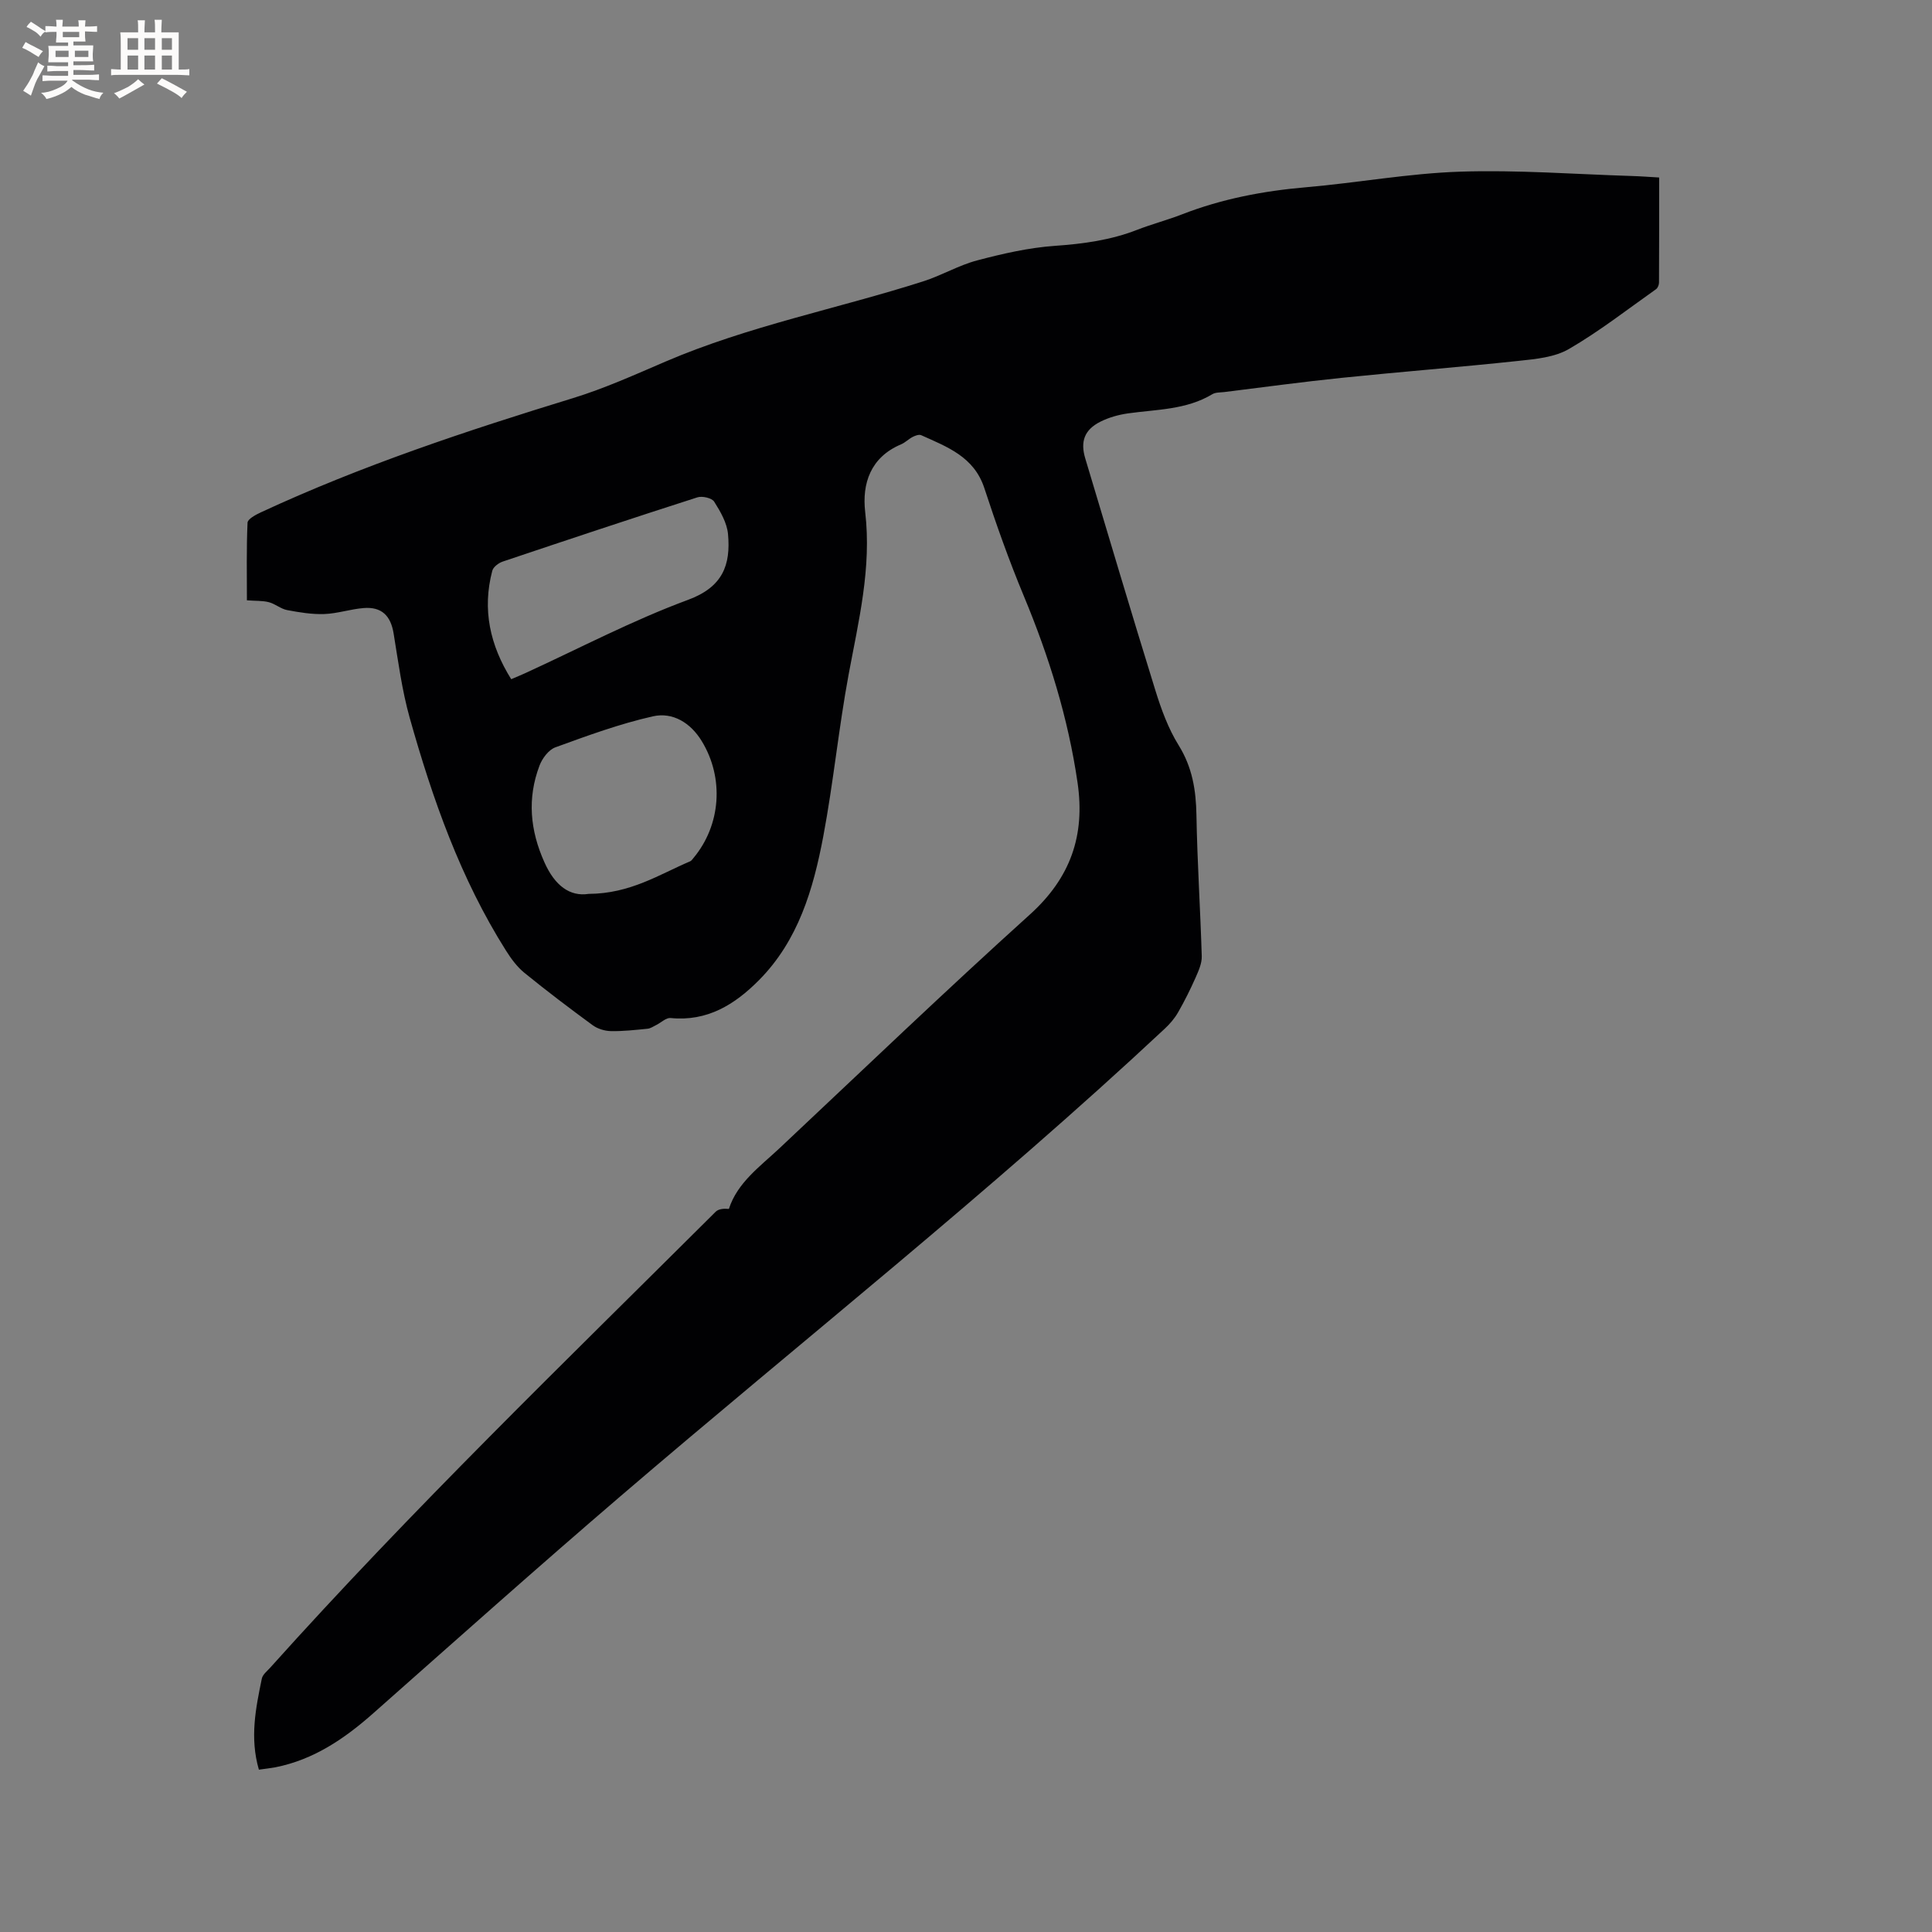<svg enable-background="new 0 0 400 400" viewBox="0 0 400 400" xmlns="http://www.w3.org/2000/svg"><rect x="0" y="0" width="400" height="400" fill="#808080" stroke="none"/><path d="m53.6 366.39c-1.92-6.61-.65-12.74.61-18.86.17-.83 1.08-1.53 1.71-2.23 29.41-32.78 61.07-63.37 92.25-94.42.57-.57 1.6-.69 2.74-.59 1.76-5.46 6.45-8.77 10.48-12.56 17.23-16.19 34.3-32.56 51.85-48.4 8.39-7.58 11.45-16.33 9.86-27.26-1.95-13.41-5.93-26.18-11.12-38.65-3.05-7.32-5.71-14.81-8.18-22.35-2.13-6.52-7.71-8.55-13.08-10.97-.45-.2-1.23.09-1.76.36-.84.43-1.54 1.17-2.41 1.54-6.3 2.66-8.11 8.09-7.42 14.02 1.35 11.54-1.36 22.49-3.43 33.62-2.07 11.14-3.16 22.46-5.26 33.58-2.06 10.87-5.15 21.49-13.3 29.71-5.03 5.07-10.72 8.6-18.31 7.84-.91-.09-1.93.93-2.91 1.42-.61.3-1.22.74-1.86.8-2.53.25-5.07.54-7.6.49-1.26-.03-2.72-.47-3.74-1.21-4.79-3.51-9.52-7.09-14.13-10.84-1.52-1.24-2.76-2.92-3.82-4.6-9.43-14.93-15.22-31.4-19.96-48.26-1.59-5.68-2.36-11.6-3.32-17.44-.6-3.65-2.47-5.54-6.2-5.24-2.73.22-5.42 1.14-8.14 1.24-2.56.09-5.17-.34-7.71-.82-1.31-.25-2.46-1.29-3.77-1.63-1.3-.34-2.72-.25-4.55-.39 0-5.36-.11-10.73.13-16.07.03-.76 1.68-1.64 2.73-2.13 20.88-9.7 42.67-16.92 64.64-23.66 6.55-2.01 12.87-4.87 19.19-7.58 17.21-7.38 35.59-10.93 53.33-16.6 3.8-1.21 7.34-3.33 11.18-4.34 5.27-1.39 10.67-2.63 16.08-3.01 5.88-.41 11.55-1.18 17.04-3.32 3.06-1.19 6.25-2.02 9.31-3.21 8.26-3.21 16.82-4.84 25.64-5.6 10.66-.92 21.27-2.88 31.93-3.23 11.83-.39 23.7.53 35.55.9 1.78.05 3.55.19 5.64.31 0 7.38.01 14.57-.03 21.75 0 .47-.25 1.11-.61 1.37-5.96 4.21-11.74 8.73-18.03 12.38-2.95 1.72-6.85 2.09-10.39 2.46-12.21 1.31-24.46 2.26-36.67 3.52-8.11.83-16.2 1.94-24.3 2.94-.84.1-1.8.04-2.47.44-5.41 3.26-11.54 3.14-17.49 3.98-1.95.28-3.96.84-5.72 1.73-3.29 1.66-4.16 4.1-3.11 7.59 4.81 16.01 9.56 32.04 14.51 48 1.22 3.93 2.67 7.92 4.82 11.38 2.83 4.55 3.6 9.27 3.69 14.46.17 9.75.81 19.49 1.1 29.24.04 1.45-.65 2.99-1.26 4.38-1.1 2.48-2.31 4.91-3.66 7.26-.71 1.24-1.7 2.38-2.75 3.36-36.2 33.84-75.08 64.56-112.67 96.78-17.22 14.76-34.15 29.87-51.14 44.9-5.96 5.28-12.35 9.65-20.32 11.23-1.03.19-2.07.3-3.41.49zm68.27-181.32c8.67-.05 14.62-4.03 21.01-6.74.27-.11.47-.42.67-.66 5.71-6.82 6.42-16.57 1.74-24.23-2.31-3.79-6-6.06-10.12-5.13-6.87 1.55-13.55 4-20.19 6.42-1.4.51-2.73 2.3-3.29 3.8-2.55 6.76-1.96 13.35 1.03 20.01 2.15 4.82 5.26 7.13 9.15 6.53zm-16.03-44.45c1.11-.48 1.99-.83 2.84-1.22 11.24-5.15 22.24-10.95 33.8-15.22 7.19-2.66 8.82-7.24 8.25-13.58-.21-2.34-1.57-4.69-2.87-6.74-.48-.76-2.47-1.21-3.47-.89-13.47 4.32-26.9 8.79-40.31 13.3-.86.29-1.96 1.12-2.16 1.91-2.11 8.01-.48 15.4 3.92 22.44z" fill="#010103"/><g fill="#fcfbfa"><path d="m6.8 9.5c.6.3 1.3.7 2.1 1.1-.4.4-.7.8-.9 1.2-.7-.4-1.3-.8-1.8-1.1s-1.1-.6-1.6-.8c.2-.4.5-.8.7-1.2.4.2.8.5 1.5.8zm.9 6.9c-.3.6-.5 1.1-.7 1.7s-.4 1.1-.6 1.7c-.6-.4-1.1-.7-1.6-1 .7-1 1.2-1.8 1.5-2.4.3-.5.6-1.1.8-1.7.3-.6.5-1.2.8-1.8.3.3.8.6 1.3.8-.7 1.3-1.2 2.2-1.5 2.7zm.1-11c.4.3 1 .7 1.7 1.1-.5.2-.8.6-1.1 1.1-.5-.6-1-1-1.4-1.2s-.9-.6-1.5-.8c.2-.4.5-.7.9-1.1.5.3.9.6 1.4.9zm10.5 13.1c1 .4 2 .6 3.1.7-.4.4-.7.8-.8 1.3-.9-.2-1.9-.6-3-.9-1-.4-2-.9-2.8-1.6-.5.4-1.1.9-1.9 1.3s-1.9.9-3.3 1.2c-.1-.3-.5-.8-1.1-1.3 1 0 2.1-.3 3.2-.8 1.2-.5 1.9-1 2.3-1.7h-3.2c-.4 0-1 0-2 .1v-1.2c1 0 1.7.1 2 .1h3.3v-1h-2.3c-.2 0-.9 0-2 .1v-1.2c1.2 0 1.9.1 2 .1h2.3v-.8h-4.1c0-.7.1-1.2.1-1.6 0-.5 0-1.1-.1-1.8h4.1v-.7h-2.5c0-.6.1-1.1.1-1.6v-.6h-.5c-.4 0-1 0-1.8.1v-1.3c1.2 0 1.9.1 2.1.1h.2c0-.3 0-.8-.1-1.4h1.4c0 .6-.1 1-.1 1.4h3.4c0-.4 0-.8-.1-1.3h1.5c0 .4-.1.9-.1 1.3.7 0 1.5 0 2.5-.1v1.2c-1 0-1.8-.1-2.5-.1v.6c0 .3 0 .8.1 1.5h-2.5v.8h4.1c0 .7-.1 1.3-.1 1.8s0 1 .1 1.5h-4.1v.8h1.4c.8 0 1.8 0 2.9-.1v1.2c-1 0-1.9-.1-2.8-.1h-1.5v1h3.2c.3 0 1 0 2.1-.1v1.2c-1.1 0-1.8-.1-2.1-.1h-3.4l-.1.1c1.4 1 2.4 1.5 3.4 1.9zm-4.1-6.7v-1.3h-2.7v1.3zm2.2-4.1v-1.1h-3.4v1.1zm1.9 4.1v-1.3h-2.8v1.3z"/><path d="m37 6.7v2.3 5.4c1 0 1.8 0 2.2-.1v1.3c-.6 0-1.5-.1-2.5-.1h-11.9c-.7 0-1.3 0-1.8.1v-1.3c.5 0 1.1.1 2 .1v-5.2c0-1 0-1.8-.1-2.5h3.7c0-1.3 0-2.1-.1-2.5h1.5c0 .4-.1 1.3-.1 2.5h2.2c0-1.2 0-2.1-.1-2.6h1.5c0 .4-.1 1.3-.1 2.6zm-12.3 13.7c-.3-.4-.7-.8-1.1-1.1 1.1-.4 2.1-.9 2.9-1.3.8-.5 1.5-1 2.1-1.6.4.4.9.8 1.3 1.1-2.5 1.4-4.2 2.4-5.2 2.9zm3.9-10.1v-2.4h-2.2v2.4zm0 4.1v-2.9h-2.2v2.9zm3.5-4.1v-2.4h-2.2v2.4zm0 4.1v-2.9h-2.2v2.9zm.4 2.9 1-1.1c.6.3 1.4.7 2.5 1.3s2 1.1 2.7 1.5c-.4.4-.8.8-1.1 1.3-.8-.8-2.5-1.7-5.1-3zm3.1-7v-2.4h-2.1v2.4zm0 4.1v-2.9h-2.1v2.9z"/></g></svg>